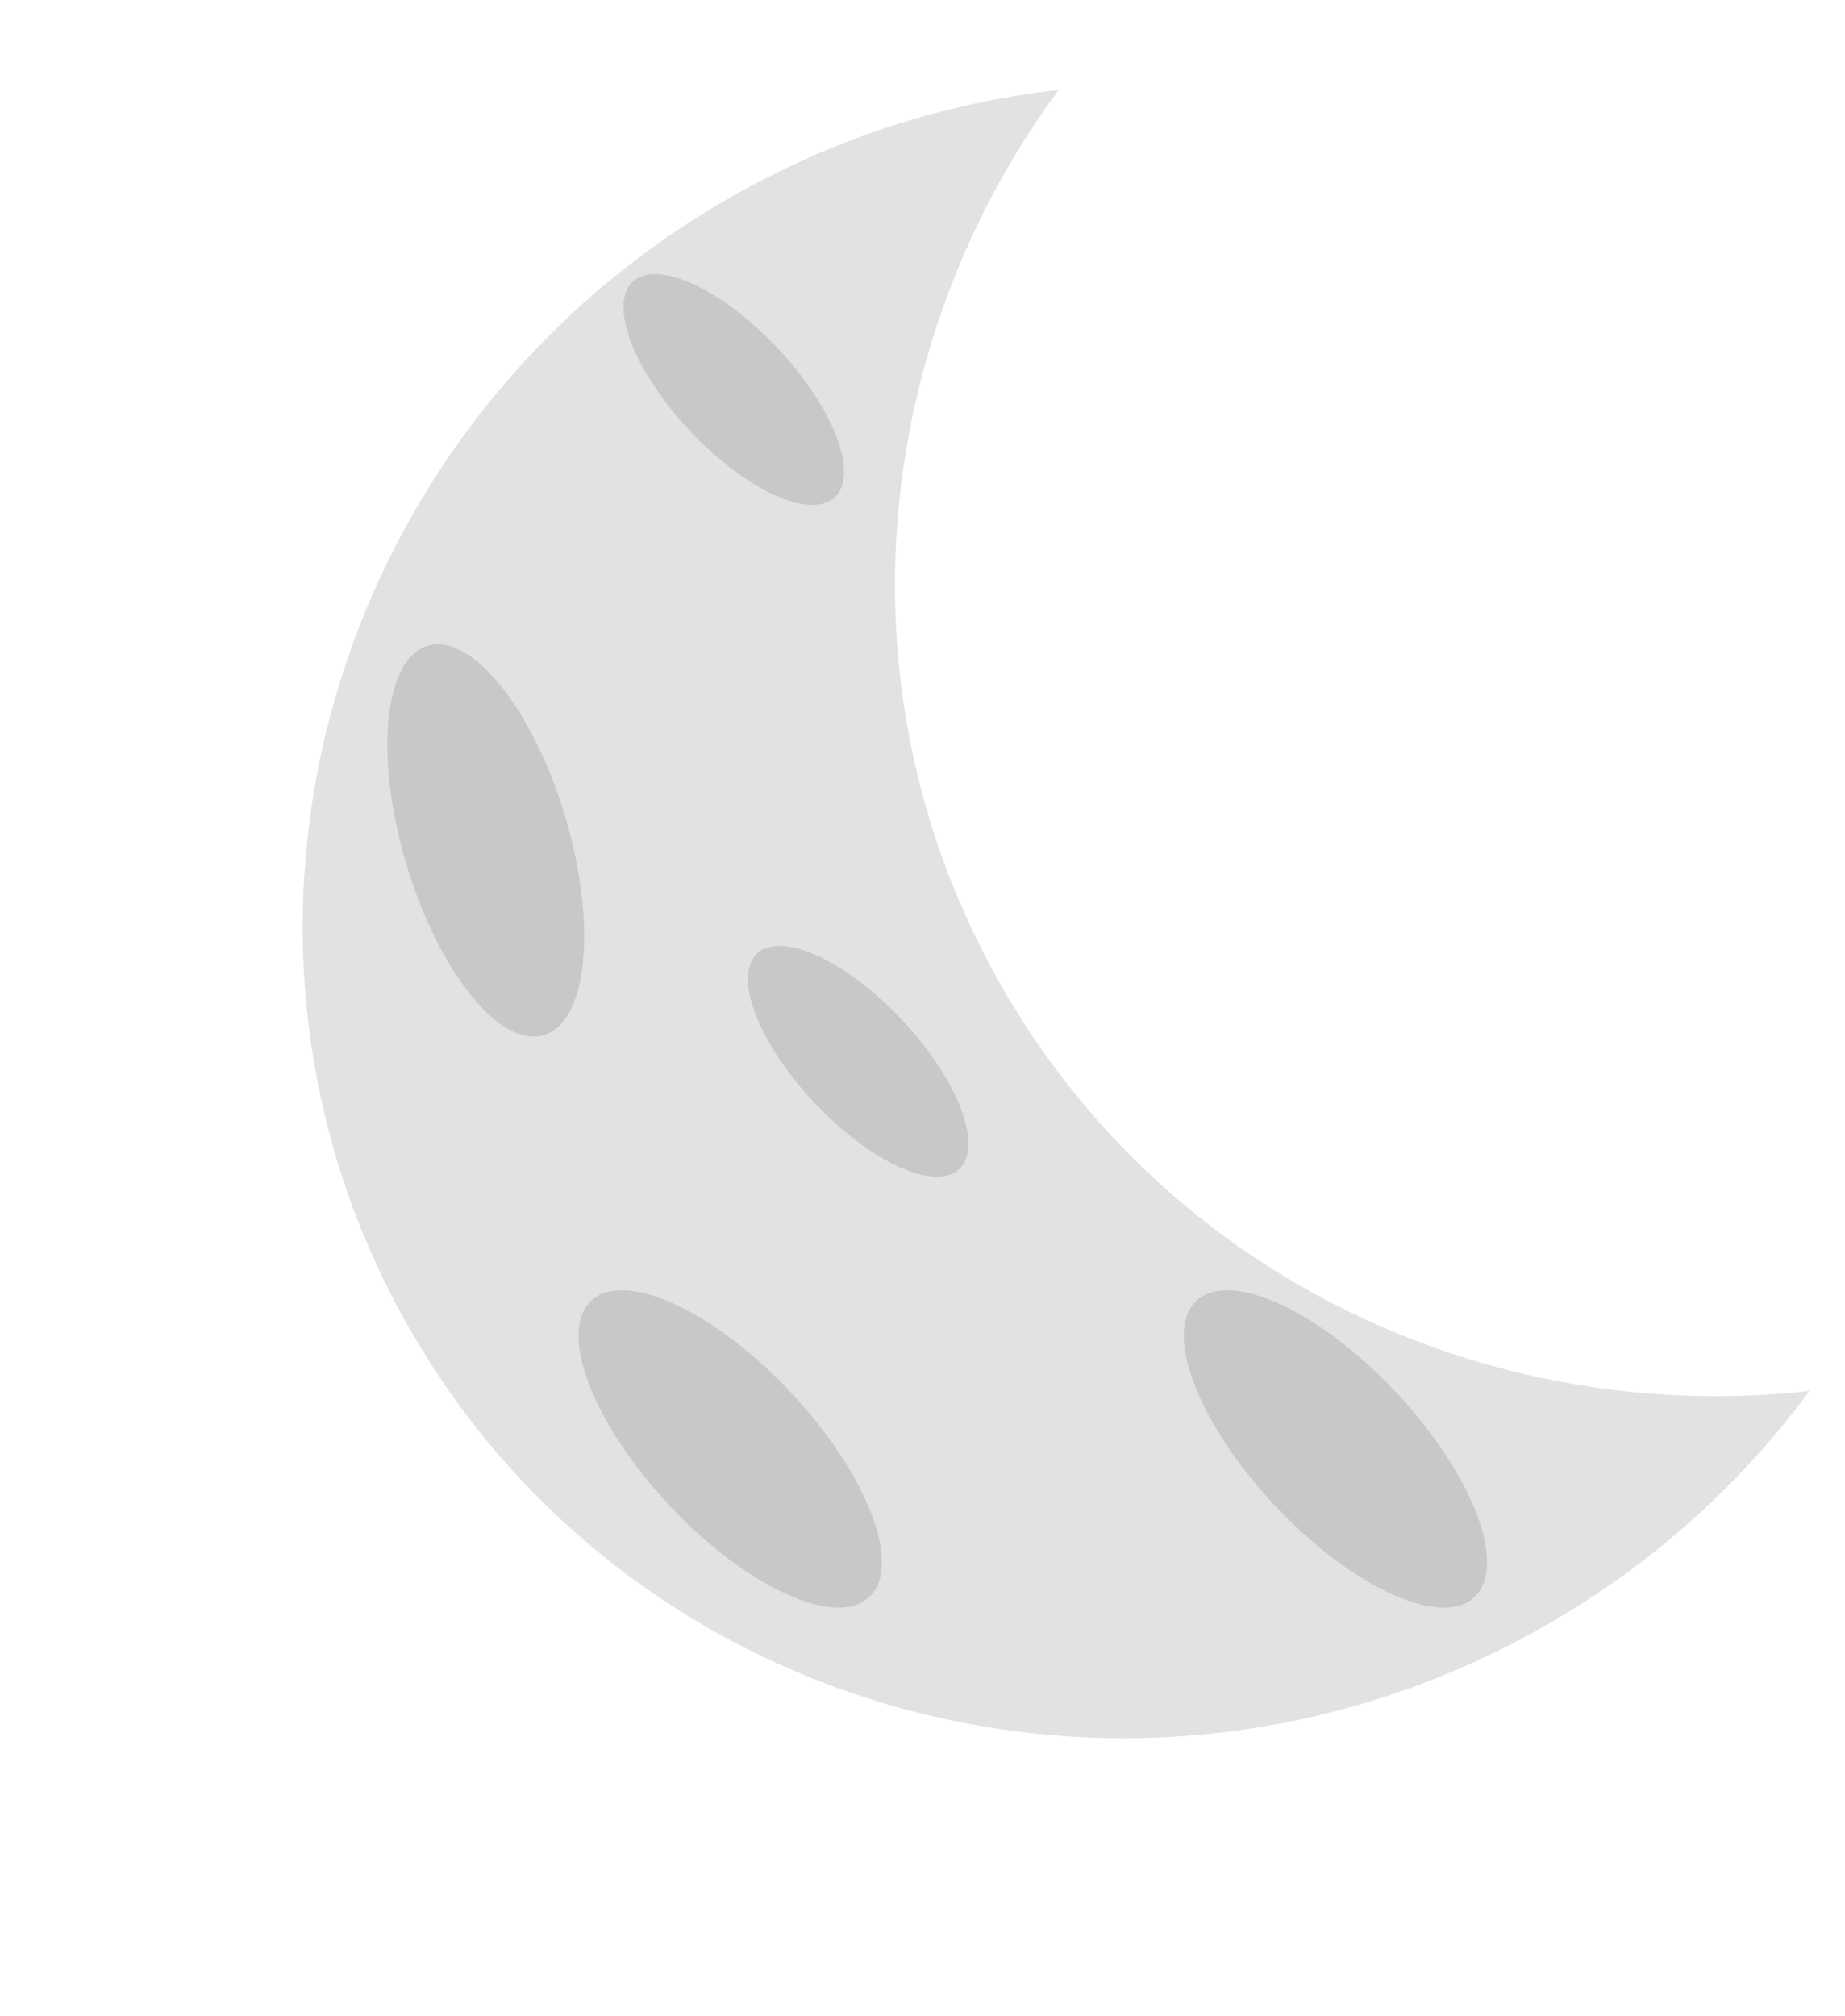 <svg width="260" height="284" viewBox="0 0 260 284" fill="none" xmlns="http://www.w3.org/2000/svg">
<g filter="url(#filter0_i_1_63)">
<path d="M149.168 8.676C122.432 44.976 117.796 94.516 141.381 135.366C164.966 176.215 210.186 196.97 254.991 191.967C245.464 204.901 233.132 216.155 218.27 224.735C161.7 257.396 89.909 238.957 57.92 183.551C25.932 128.146 45.859 56.754 102.429 24.093C117.291 15.512 133.203 10.459 149.168 8.676Z" fill="#E2E2E2"/>
</g>
<ellipse cx="68.455" cy="118.406" rx="28.627" ry="11.684" transform="rotate(73.388 68.455 118.406)" fill="#C8C8C8"/>
<ellipse cx="102.895" cy="204.133" rx="28.627" ry="11.684" transform="rotate(46.797 102.895 204.133)" fill="#C8C8C8"/>
<ellipse cx="188.191" cy="204.133" rx="28.627" ry="11.684" transform="rotate(46.797 188.191 204.133)" fill="#C8C8C8"/>
<ellipse cx="120.933" cy="149.522" rx="20.819" ry="8.498" transform="rotate(46.797 120.933 149.522)" fill="#C8C8C8"/>
<ellipse cx="103.406" cy="54.878" rx="20.819" ry="8.498" transform="rotate(46.797 103.406 54.878)" fill="#C8C8C8"/>
<defs>
<filter id="filter0_i_1_63" x="42.658" y="8.676" width="212.333" height="236.211" filterUnits="userSpaceOnUse" color-interpolation-filters="sRGB">
<feFlood flood-opacity="0" result="BackgroundImageFix"/>
<feBlend mode="normal" in="SourceGraphic" in2="BackgroundImageFix" result="shape"/>
<feColorMatrix in="SourceAlpha" type="matrix" values="0 0 0 0 0 0 0 0 0 0 0 0 0 0 0 0 0 0 127 0" result="hardAlpha"/>
<feOffset dy="4"/>
<feGaussianBlur stdDeviation="4"/>
<feComposite in2="hardAlpha" operator="arithmetic" k2="-1" k3="1"/>
<feColorMatrix type="matrix" values="0 0 0 0 1 0 0 0 0 1 0 0 0 0 1 0 0 0 0.55 0"/>
<feBlend mode="normal" in2="shape" result="effect1_innerShadow_1_63"/>
</filter>
</defs>
</svg>

